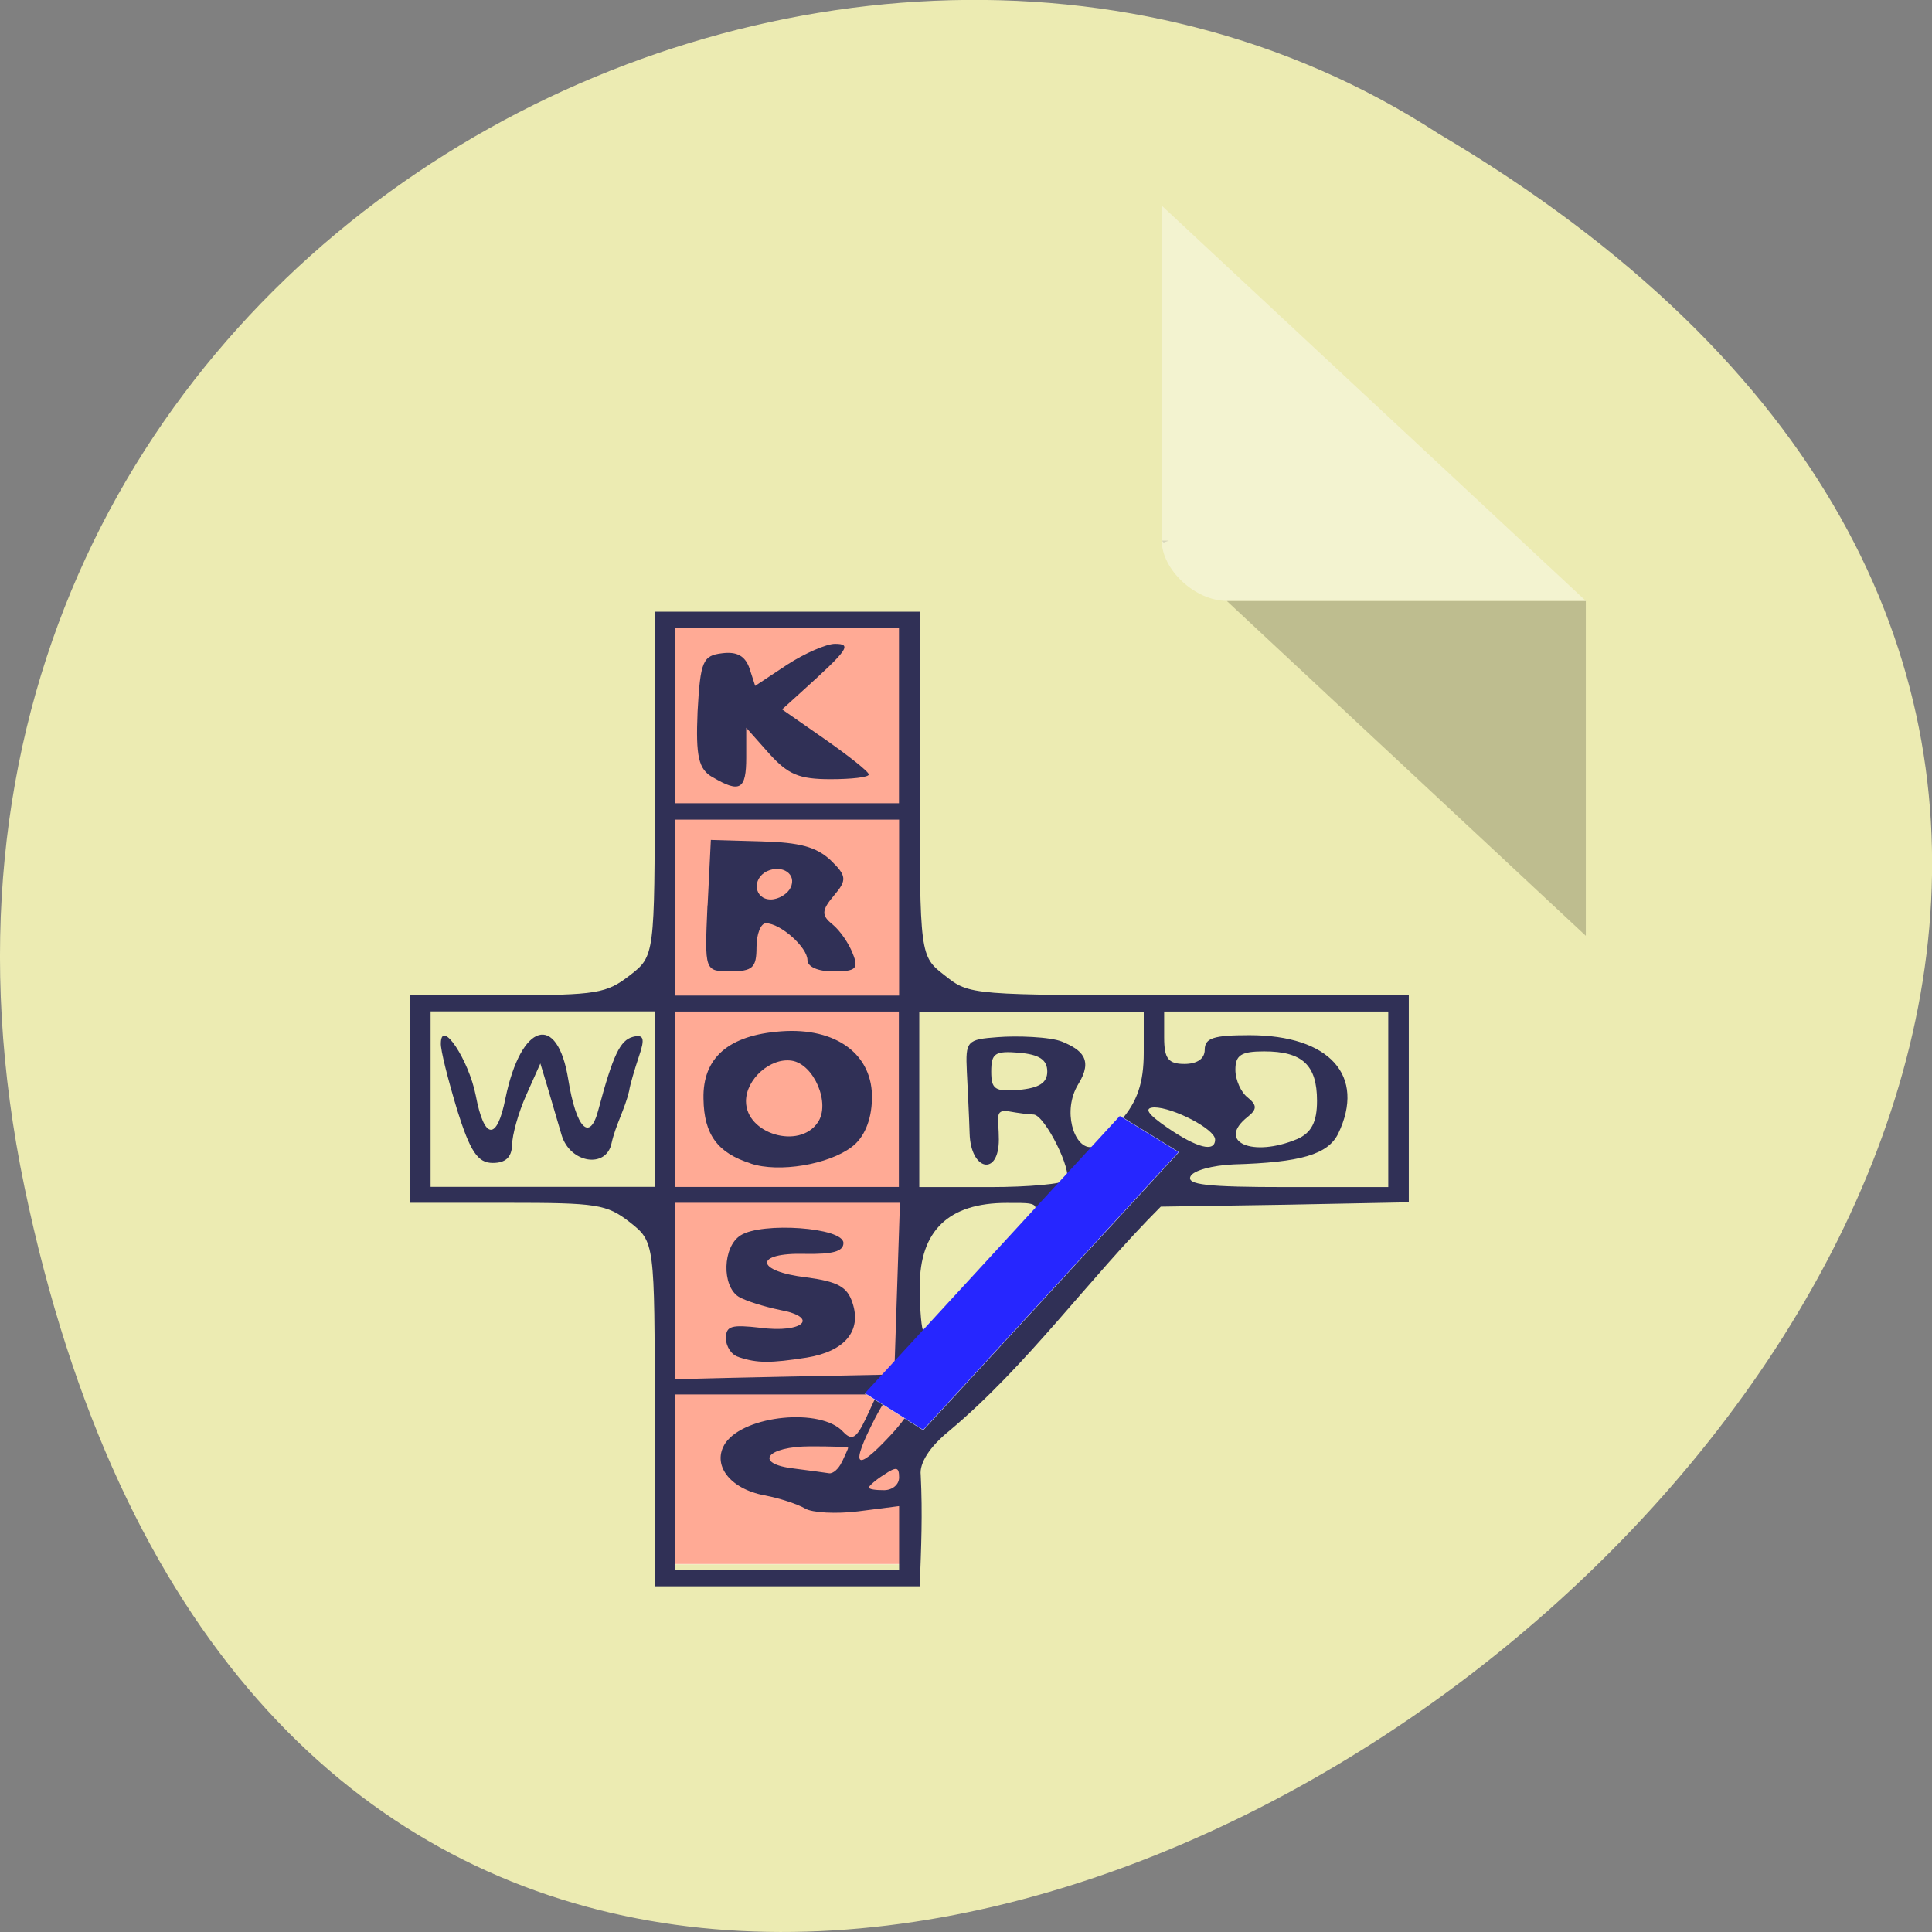 <svg xmlns="http://www.w3.org/2000/svg" viewBox="0 0 16 16"><rect x="0" y="0" width="16" height="16" fill="#808080" stroke="none"/><path d="m 0.203 9.832 c 3.125 14.992 24.617 -1.102 11.707 -8.727 c -5.02 -3.266 -13.313 1.016 -11.707 8.727" fill="#ecebb2"/><path d="m 9.621 4.477 l 0.016 0.016 l 0.043 -0.016 m 0.48 0.5 l 2.973 2.773 v -2.773" fill-opacity="0.196"/><path d="m 9.621 1.703 l 3.512 3.273 h -2.973 c -0.262 0 -0.539 -0.258 -0.539 -0.5 v -2.773" fill="#fff" fill-opacity="0.392"/><path d="m 96.89 42.43 h 34.49 v 175.14 h -34.49" transform="matrix(0.058 0 0 0.045 -0.069 3.163)" fill="#ffaa95" stroke="#fff" stroke-width="0.054"/><path d="m 5.422 11.711 c 0 -1.426 0 -1.426 -0.207 -1.59 c -0.191 -0.148 -0.27 -0.16 -1.012 -0.16 h -0.809 c 0 -0.574 0 -1.148 0 -1.719 h 0.809 c 0.742 0 0.82 -0.016 1.012 -0.164 c 0.207 -0.16 0.207 -0.164 0.207 -1.586 v -1.426 c 0.73 0 1.461 0 2.195 0 v 1.426 c 0 1.422 0 1.426 0.207 1.586 c 0.207 0.164 0.207 0.164 2.023 0.164 h 1.82 c 0 0.57 0 1.141 0 1.715 l -1.027 0.02 l -1.027 0.016 c -0.602 0.602 -1.098 1.309 -1.754 1.859 c -0.16 0.129 -0.246 0.266 -0.234 0.363 c 0.016 0.328 0.004 0.59 -0.008 0.922 c -0.734 0 -1.465 0 -2.195 0 m 2.023 -0.664 l -0.336 0.043 c -0.184 0.023 -0.383 0.012 -0.441 -0.023 c -0.059 -0.035 -0.211 -0.086 -0.336 -0.109 c -0.293 -0.055 -0.441 -0.258 -0.324 -0.434 c 0.16 -0.23 0.789 -0.293 0.973 -0.094 c 0.074 0.078 0.109 0.059 0.188 -0.105 l 0.094 -0.203 c -0.555 0 -1.113 0 -1.672 0 v 1.457 c 0.621 0 1.238 0 1.855 0 c 0 -0.176 0 -0.355 0 -0.531 m 0 -0.238 c 0 -0.086 -0.02 -0.094 -0.125 -0.023 c -0.07 0.043 -0.125 0.094 -0.125 0.105 c 0 0.016 0.055 0.023 0.125 0.023 c 0.07 0 0.125 -0.047 0.125 -0.105 m -0.473 -0.129 c 0.027 -0.059 0.051 -0.109 0.051 -0.117 c 0 -0.008 -0.137 -0.012 -0.309 -0.012 c -0.371 0 -0.477 0.145 -0.137 0.184 c 0.129 0.016 0.262 0.035 0.289 0.039 c 0.031 0.004 0.078 -0.035 0.105 -0.094 m 0.602 -0.555 c -0.098 -0.125 -0.191 -0.07 -0.328 0.195 c -0.207 0.402 -0.164 0.453 0.121 0.148 c 0.145 -0.152 0.238 -0.309 0.207 -0.344 m -0.121 -1.59 c -0.621 0 -1.242 0 -1.863 0 c 0 0.484 0 0.973 0 1.461 c 0.605 -0.016 1.211 -0.027 1.816 -0.039 c 0.016 -0.473 0.031 -0.949 0.047 -1.422 m -1.336 1.277 c -0.059 -0.016 -0.105 -0.086 -0.105 -0.156 c 0 -0.102 0.047 -0.113 0.285 -0.086 c 0.352 0.047 0.496 -0.086 0.16 -0.148 c -0.129 -0.027 -0.281 -0.074 -0.34 -0.109 c -0.141 -0.09 -0.133 -0.414 0.016 -0.508 c 0.176 -0.113 0.852 -0.066 0.852 0.063 c 0 0.07 -0.09 0.094 -0.316 0.09 c -0.43 -0.012 -0.418 0.145 0.012 0.195 c 0.258 0.035 0.336 0.078 0.379 0.211 c 0.078 0.234 -0.066 0.402 -0.379 0.453 c -0.301 0.047 -0.41 0.047 -0.563 -0.004 m 1.984 -0.664 c 0.59 -0.637 0.582 -0.613 0.234 -0.613 c -0.48 0 -0.719 0.23 -0.719 0.691 c 0 0.203 0.016 0.367 0.031 0.367 c 0.02 0 0.223 -0.203 0.453 -0.445 m -2.68 -2.199 h -1.855 c 0 0.484 0 0.969 0 1.453 h 1.855 c 0 -0.484 0 -0.969 0 -1.453 m -1.637 0.809 c -0.074 -0.246 -0.137 -0.492 -0.133 -0.547 c 0.004 -0.203 0.23 0.137 0.289 0.434 c 0.07 0.371 0.176 0.379 0.246 0.023 c 0.129 -0.625 0.43 -0.715 0.52 -0.156 c 0.066 0.41 0.18 0.523 0.25 0.25 c 0.121 -0.453 0.18 -0.574 0.285 -0.602 c 0.09 -0.023 0.102 0.012 0.051 0.16 c -0.035 0.105 -0.074 0.234 -0.082 0.289 c -0.035 0.148 -0.113 0.285 -0.145 0.43 c -0.043 0.215 -0.344 0.168 -0.414 -0.066 c -0.031 -0.109 -0.086 -0.289 -0.117 -0.398 l -0.059 -0.195 l -0.117 0.262 c -0.066 0.148 -0.117 0.332 -0.117 0.414 c -0.004 0.102 -0.055 0.148 -0.16 0.148 c -0.125 0 -0.187 -0.094 -0.297 -0.445 m 3.66 -0.809 c -0.617 0 -1.238 0 -1.855 0 c 0 0.484 0 0.969 0 1.453 c 0.617 0 1.238 0 1.855 0 c 0 -0.484 0 -0.969 0 -1.453 m -1.227 1.258 c -0.273 -0.086 -0.387 -0.238 -0.391 -0.535 c -0.008 -0.34 0.207 -0.527 0.641 -0.559 c 0.461 -0.035 0.766 0.195 0.754 0.563 c -0.004 0.176 -0.066 0.32 -0.168 0.395 c -0.191 0.145 -0.602 0.215 -0.836 0.137 m 0.555 -0.34 c 0.109 -0.156 -0.031 -0.484 -0.215 -0.512 c -0.176 -0.027 -0.379 0.152 -0.379 0.336 c 0 0.27 0.441 0.402 0.594 0.176 m 2.059 0.477 c 0.055 -0.07 -0.176 -0.535 -0.27 -0.543 c -0.035 0 -0.129 -0.012 -0.211 -0.027 c -0.117 -0.016 -0.078 0.055 -0.078 0.234 c 0 0.309 -0.234 0.258 -0.242 -0.051 c -0.004 -0.137 -0.016 -0.367 -0.023 -0.512 c -0.012 -0.254 0 -0.266 0.258 -0.285 c 0.148 -0.012 0.434 -0.004 0.535 0.039 c 0.156 0.066 0.258 0.145 0.129 0.352 c -0.133 0.219 -0.035 0.523 0.102 0.52 c 0.035 0 0.145 -0.098 0.25 -0.219 c 0.137 -0.156 0.191 -0.313 0.191 -0.563 v -0.34 h -1.859 c 0 0.484 0 0.969 0 1.453 h 0.586 c 0.324 0 0.609 -0.027 0.633 -0.059 m 2.664 -1.395 h -1.855 v 0.215 c 0 0.176 0.035 0.219 0.168 0.219 c 0.105 0 0.168 -0.043 0.168 -0.117 c 0 -0.098 0.074 -0.121 0.371 -0.121 c 0.664 0 0.965 0.336 0.734 0.816 c -0.086 0.172 -0.309 0.238 -0.867 0.254 c -0.176 0.008 -0.332 0.051 -0.355 0.098 c -0.035 0.07 0.129 0.09 0.797 0.09 h 0.84 c 0 -0.484 0 -0.969 0 -1.453 m -1.434 1.059 c 0 -0.086 -0.348 -0.266 -0.504 -0.266 c -0.09 0.004 -0.055 0.055 0.109 0.168 c 0.246 0.168 0.395 0.207 0.395 0.098 m 0.68 -0.004 c 0.117 -0.051 0.164 -0.141 0.164 -0.316 c 0 -0.297 -0.121 -0.41 -0.438 -0.41 c -0.191 0 -0.238 0.031 -0.238 0.152 c 0 0.086 0.047 0.188 0.102 0.23 c 0.078 0.063 0.078 0.098 0 0.16 c -0.262 0.207 0.039 0.34 0.41 0.184 m -2.07 -0.559 c 0 -0.098 -0.066 -0.141 -0.234 -0.156 c -0.199 -0.016 -0.23 0.004 -0.23 0.156 c 0 0.148 0.031 0.168 0.23 0.152 c 0.168 -0.016 0.234 -0.059 0.234 -0.152 m -1.227 -2.086 c -0.617 0 -1.234 0 -1.855 0 c 0 0.484 0 0.973 0 1.457 c 0.621 0 1.238 0 1.855 0 c 0 -0.484 0 -0.973 0 -1.457 m -1.586 0.711 l 0.027 -0.543 l 0.418 0.012 c 0.32 0.008 0.457 0.047 0.574 0.156 c 0.133 0.129 0.137 0.164 0.027 0.293 c -0.102 0.121 -0.105 0.164 -0.012 0.238 c 0.063 0.051 0.137 0.16 0.168 0.242 c 0.051 0.125 0.027 0.148 -0.16 0.148 c -0.129 0 -0.215 -0.039 -0.215 -0.094 c 0 -0.105 -0.223 -0.305 -0.344 -0.305 c -0.043 0 -0.078 0.09 -0.078 0.199 c 0 0.168 -0.031 0.199 -0.215 0.199 c -0.215 0 -0.215 0 -0.191 -0.547 m 0.688 -0.145 c 0.055 -0.113 -0.07 -0.195 -0.195 -0.137 c -0.129 0.063 -0.105 0.234 0.031 0.234 c 0.066 0 0.141 -0.047 0.164 -0.098 m 0.898 -2.152 c -0.617 0 -1.234 0 -1.855 0 c 0 0.484 0 0.969 0 1.453 c 0.621 0 1.238 0 1.855 0 c 0 -0.484 0 -0.969 0 -1.453 m -1.543 1.238 c -0.117 -0.066 -0.141 -0.172 -0.125 -0.543 c 0.023 -0.418 0.043 -0.465 0.203 -0.484 c 0.125 -0.016 0.191 0.023 0.227 0.125 l 0.047 0.145 l 0.266 -0.176 c 0.145 -0.094 0.324 -0.172 0.395 -0.172 c 0.145 0 0.105 0.051 -0.266 0.387 l -0.172 0.156 l 0.359 0.25 c 0.195 0.137 0.359 0.266 0.359 0.289 c 0 0.023 -0.145 0.039 -0.316 0.039 c -0.262 0 -0.352 -0.039 -0.508 -0.211 l -0.191 -0.215 v 0.246 c 0 0.266 -0.051 0.297 -0.277 0.164" fill="#303056"/><path d="m 211.07 4.54 l 10.786 -0.046 l -0.017 62.22 l -10.781 -0.063" transform="matrix(0.045 0.028 -0.034 0.037 -0.069 3.163)" fill="#2626ff" stroke="#fff" stroke-width="0.05"/></svg>